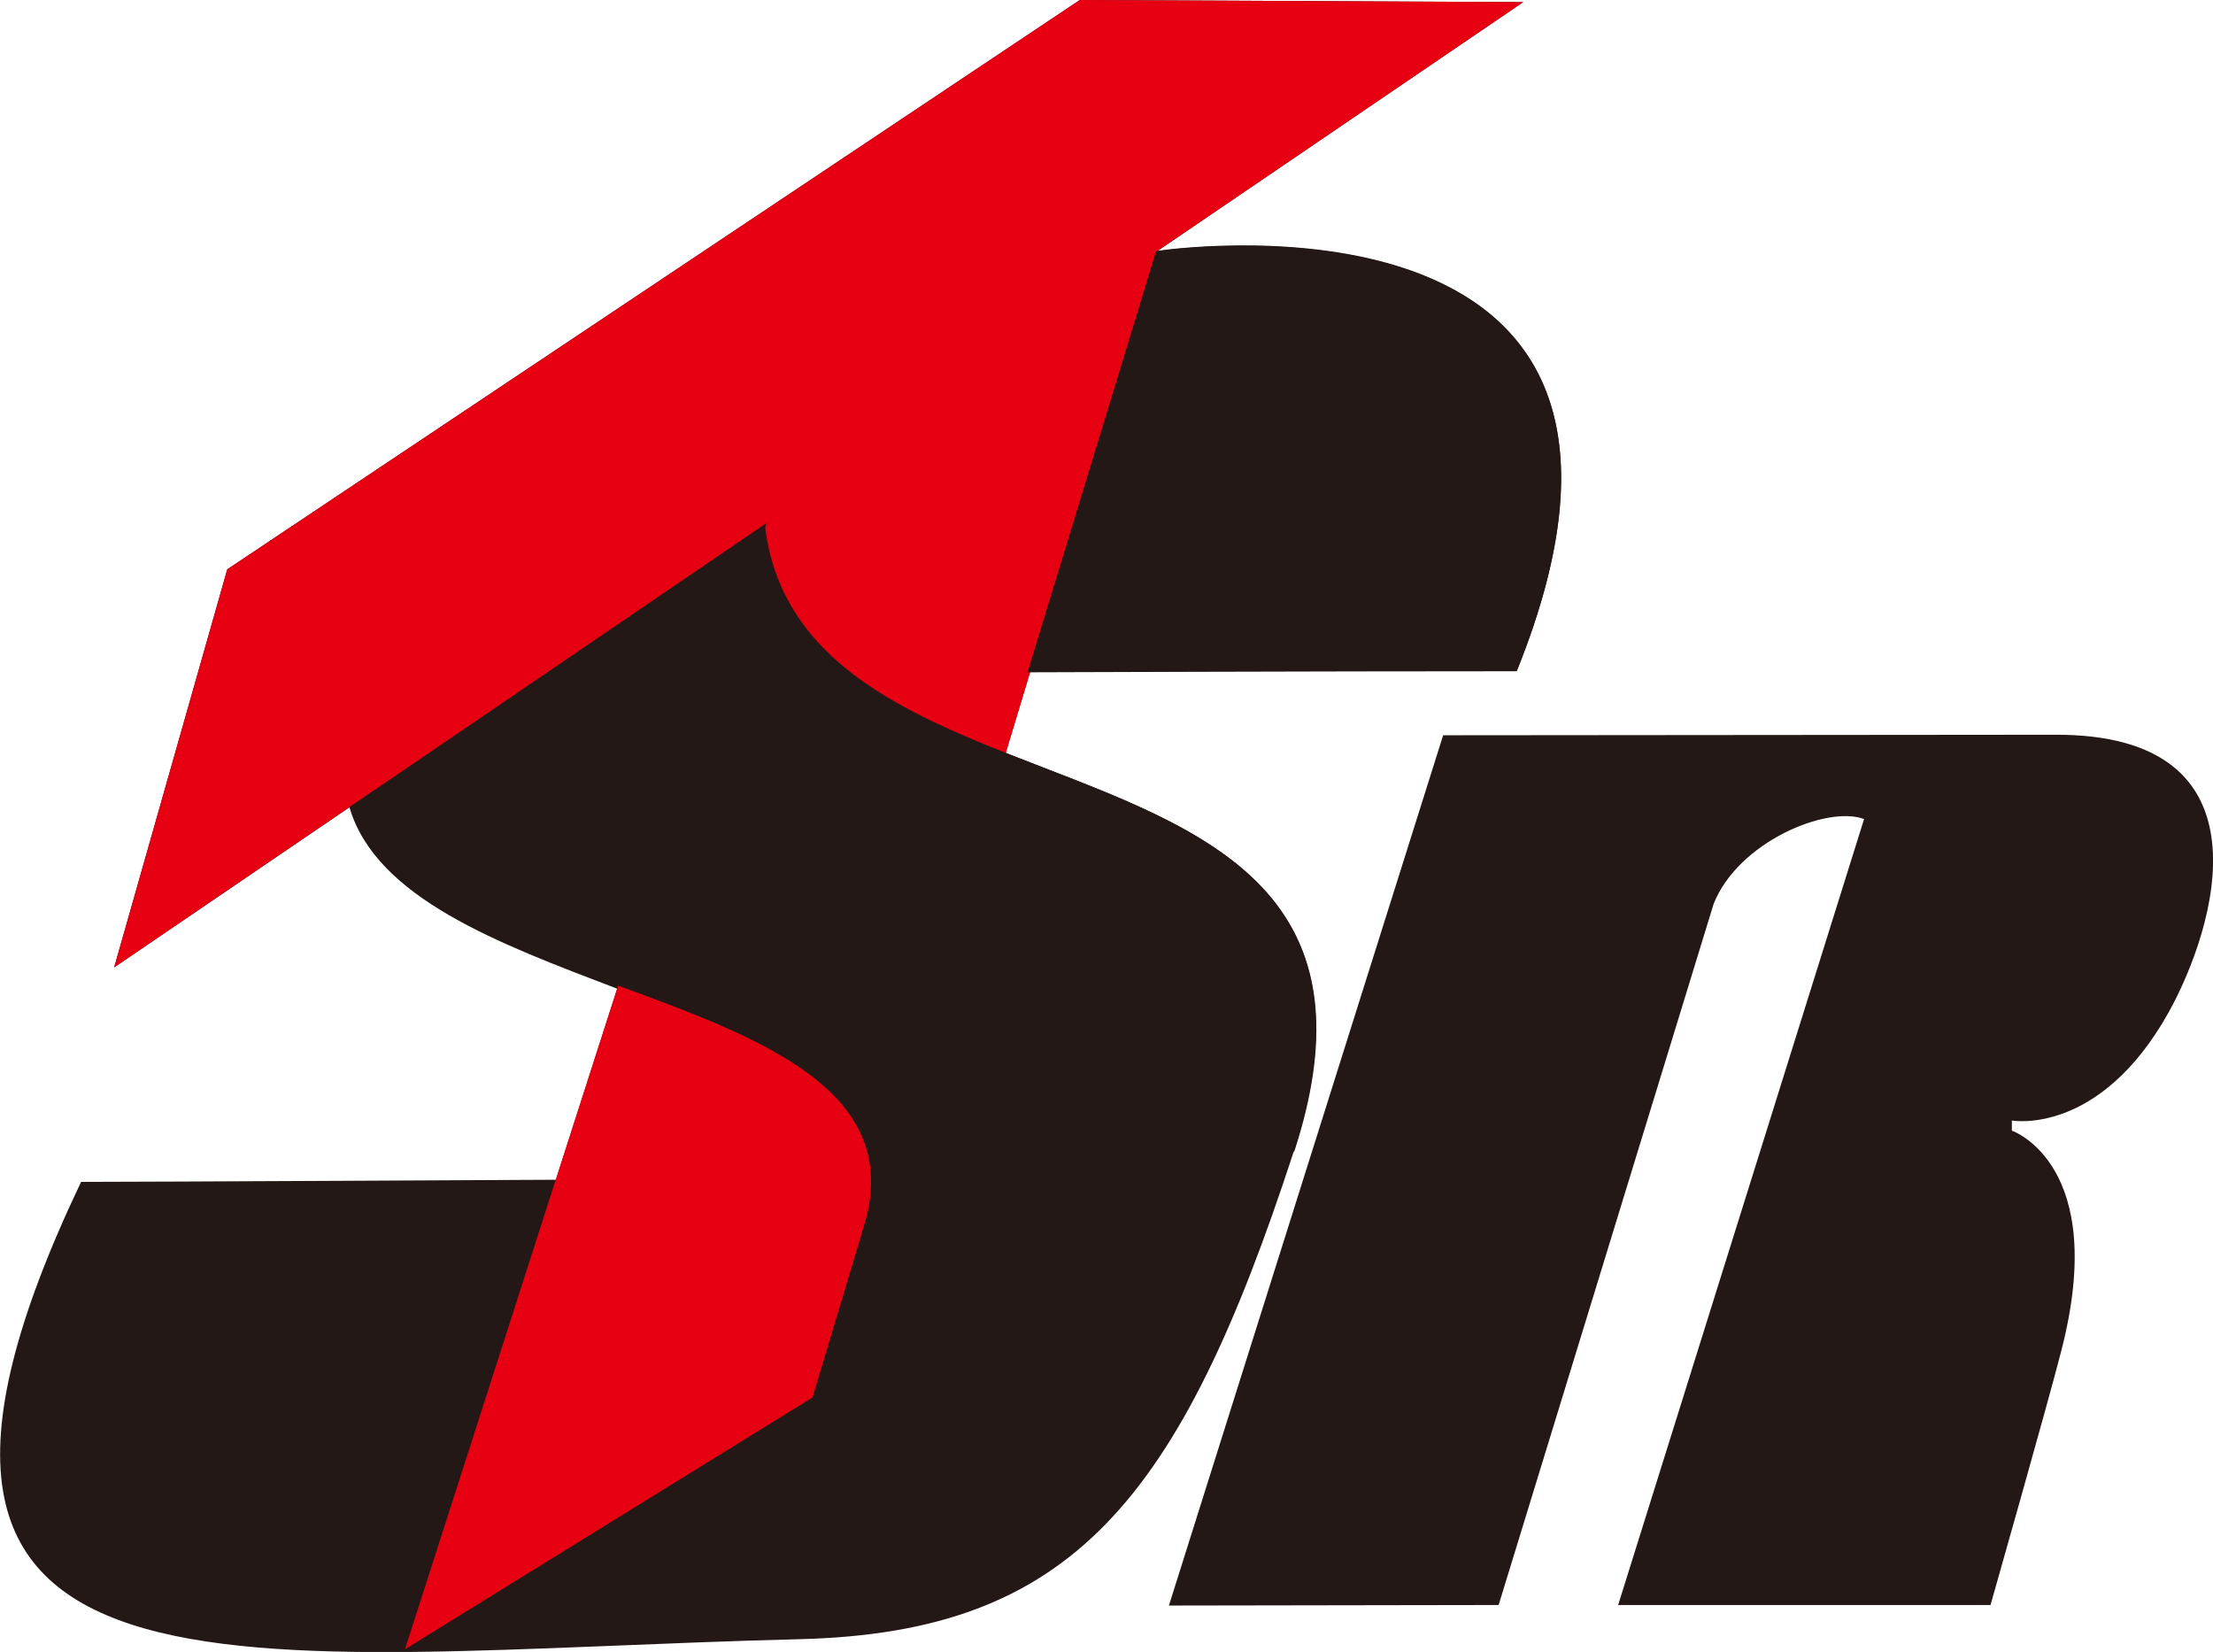 <?xml version="1.0" encoding="utf-8"?>
<!-- Generator: Adobe Illustrator 26.5.0, SVG Export Plug-In . SVG Version: 6.00 Build 0)  -->
<svg version="1.1" id="a" xmlns="http://www.w3.org/2000/svg" xmlns:xlink="http://www.w3.org/1999/xlink" x="0px" y="0px"
	 viewBox="0 0 414.8 309.6" style="enable-background:new 0 0 414.8 309.6;" xml:space="preserve">
<style type="text/css">
	.st0{fill-rule:evenodd;clip-rule:evenodd;fill:#231815;}
	.st1{fill-rule:evenodd;clip-rule:evenodd;fill:#E60012;}
</style>
<path class="st0" d="M104.2,221.1c-0.3,0-77.2,0.4-89,0.4c-49.8,104.4,30.2,88.3,134.8,85.7c50.8-1.3,71.1-25.8,92.5-91.4
	c16.8-51.4-20.4-61.4-54-74.7l4.6-15.2c1,0,54.5-0.2,91.2-0.2c37-91.8-61.1-79.6-67.3-78.7l68.5-46.6L202.4,0L42.6,106.7l-21.2,74.6
	l44.1-30c5,17,27.9,25.5,50.2,34L104.2,221.1"/>
<path class="st0" d="M280.9,300.8l40.3-131.4c4.6-11.6,21.2-18.5,28.2-15.9l-46.1,147.3l61.7,0h8.1c0,0,11-38.7,13.2-47.4
	c9.2-35.2-9.2-41.5-9.2-41.5v-1.9c0,0,16.4,3,29.4-20.3c8.6-15.5,20.2-52.2-21.4-52c-7.8,0-114.6,0.1-114.6,0.1l-51.4,163.1
	L280.9,300.8"/>
<polyline class="st1" points="285.5,0.4 202.4,0 42.6,106.7 21.4,181.3 143.7,98 75.9,309.1 152.3,261.9 216.7,47.2 285.5,0.4 "/>
<path class="st0" d="M216.7,47.1l-24.1,78.9c0,0,54.5-0.2,91.7-0.2C322.5,31,216.7,47.1,216.7,47.1"/>
<path class="st0" d="M161.5,231.2l81.1-15.4c27.6-84.7-91.6-57-99.2-117c-11,7.6-77.8,52.4-77.8,52.4
	C76.5,189.2,177.8,183.7,161.5,231.2"/>
</svg>
